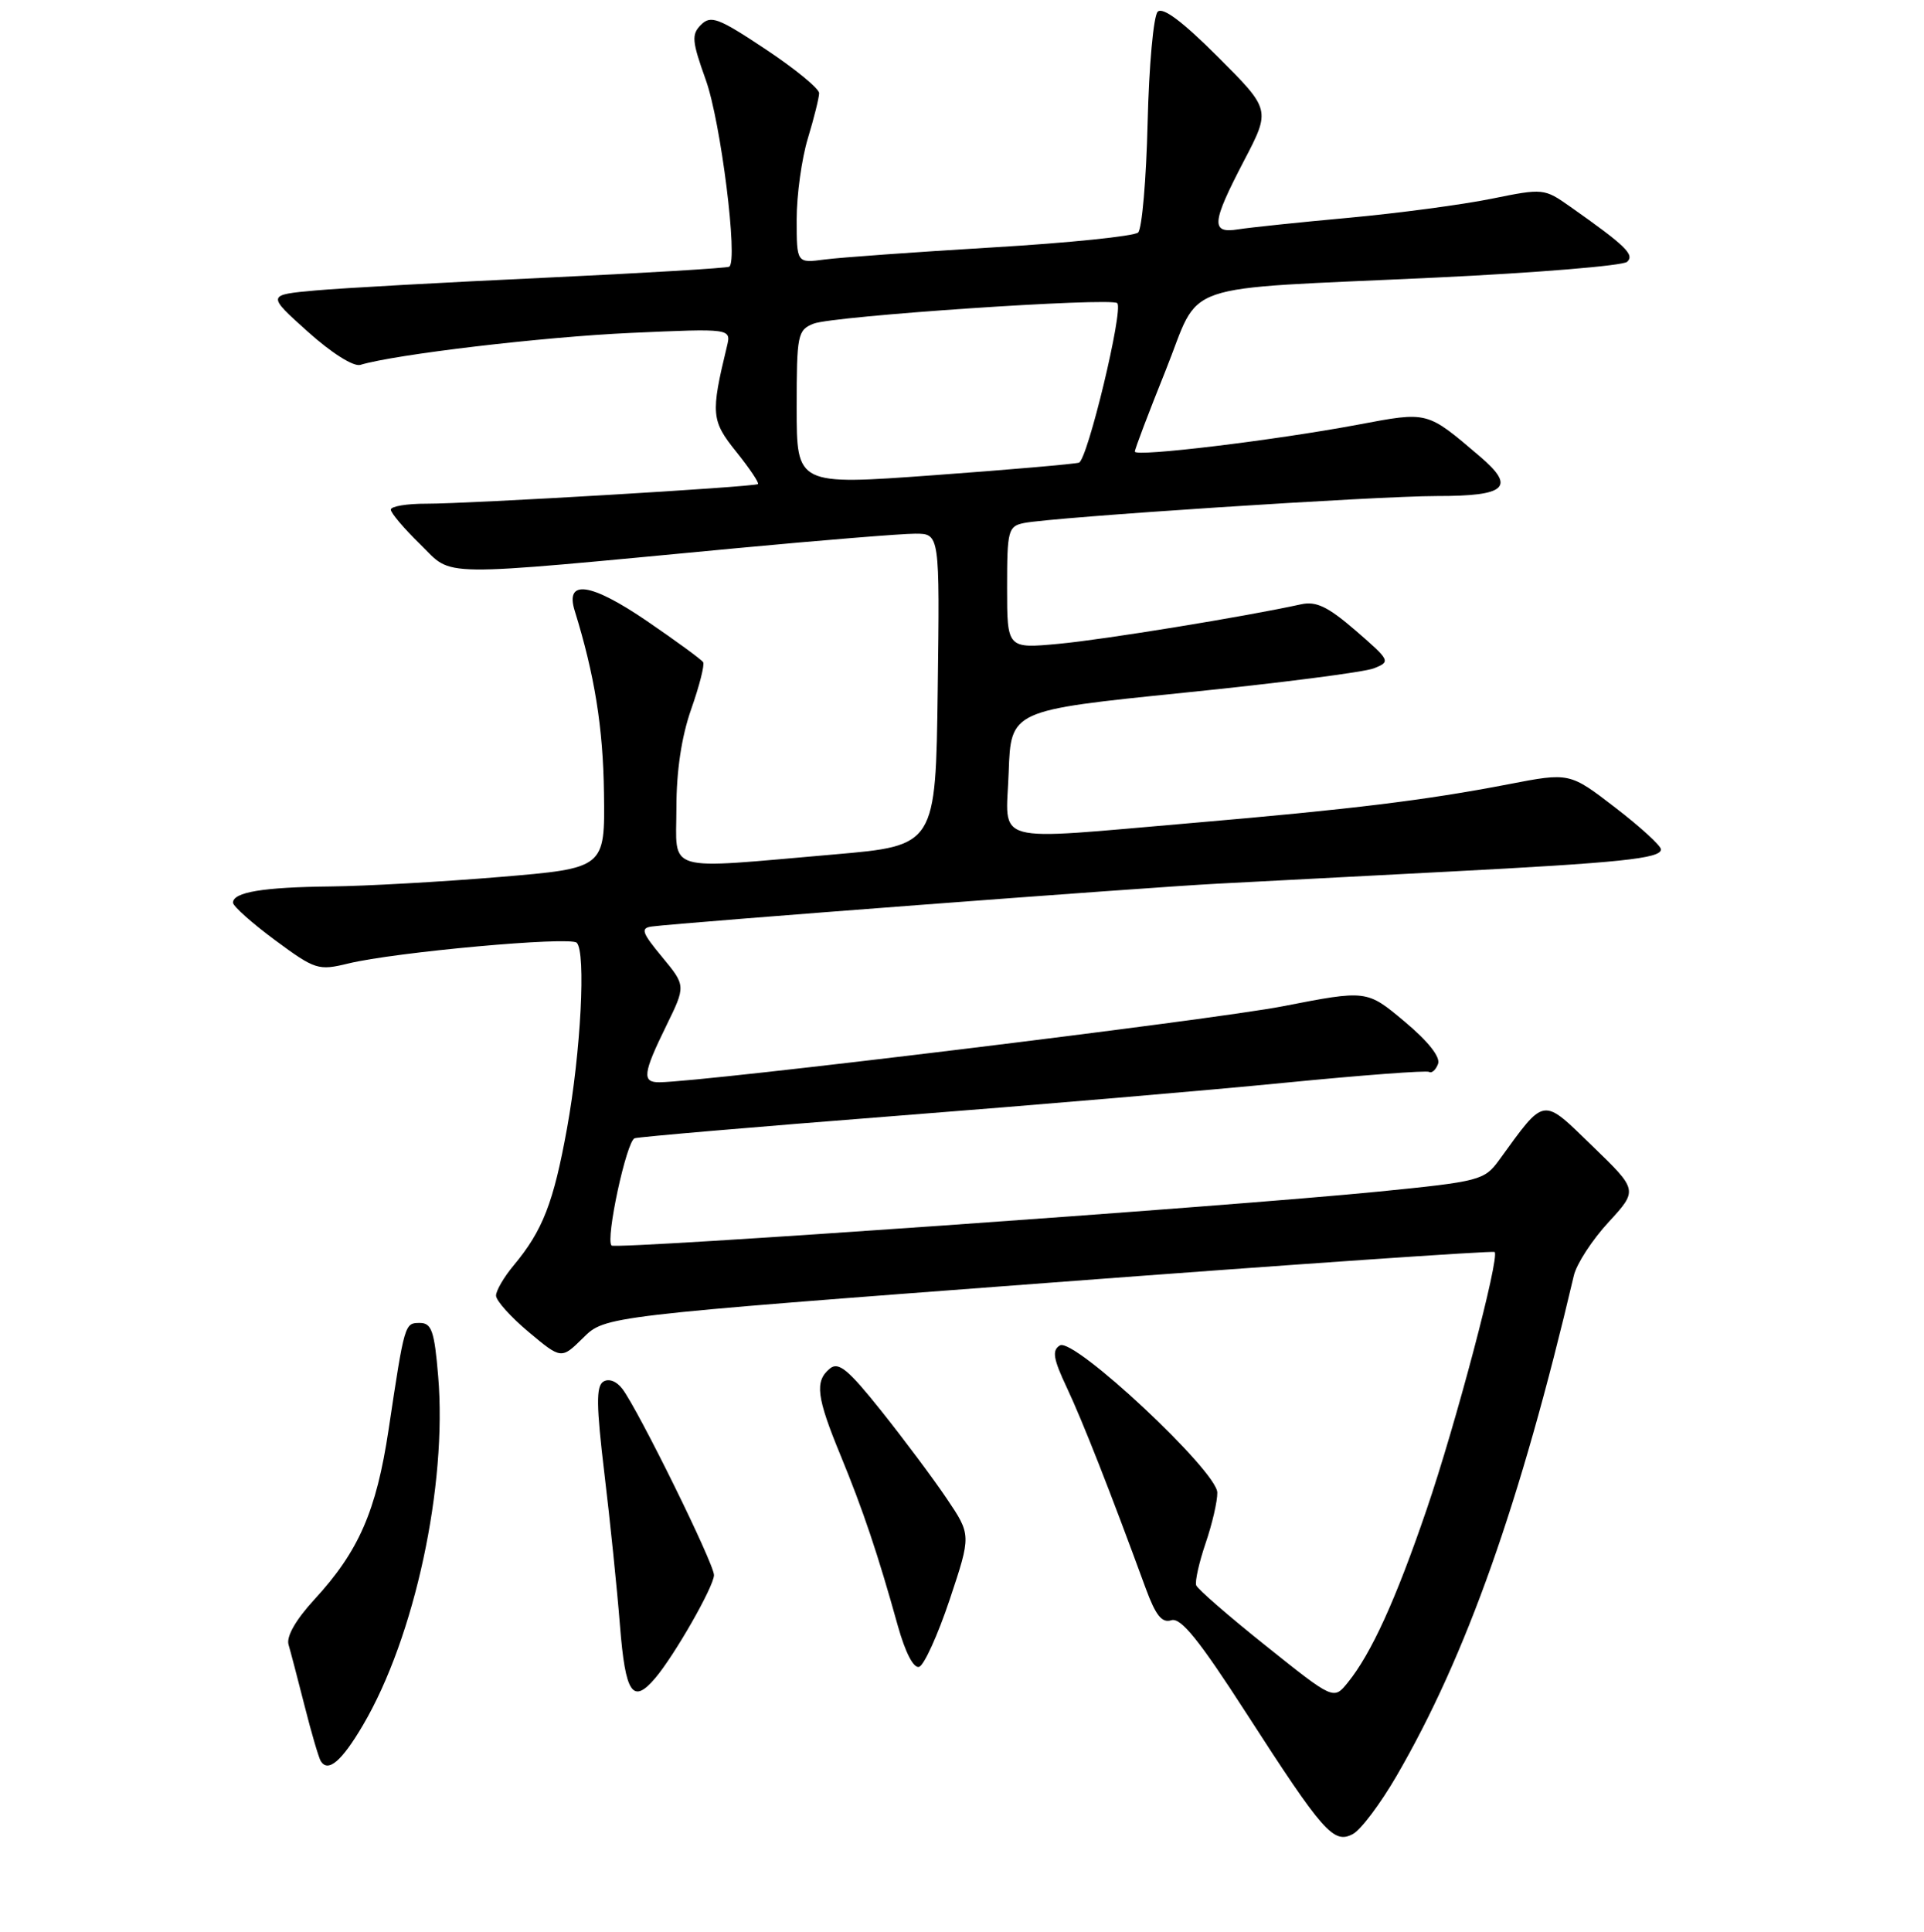 <?xml version="1.0" encoding="UTF-8" standalone="no"?>
<!DOCTYPE svg PUBLIC "-//W3C//DTD SVG 1.1//EN" "http://www.w3.org/Graphics/SVG/1.1/DTD/svg11.dtd" >
<svg xmlns="http://www.w3.org/2000/svg" xmlns:xlink="http://www.w3.org/1999/xlink" version="1.1" viewBox="0 0 256 257">
 <g >
 <path fill="currentColor"
d=" M 185.84 236.23 C 195.10 220.28 202.28 200.00 209.41 169.69 C 209.77 168.15 211.84 164.96 214.01 162.61 C 217.95 158.33 217.95 158.33 211.86 152.45 C 205.11 145.91 205.65 145.83 199.47 154.33 C 197.51 157.02 196.90 157.18 183.47 158.52 C 163.48 160.51 81.92 166.25 81.37 165.70 C 80.54 164.87 83.36 151.80 84.44 151.43 C 85.02 151.24 100.57 149.91 119.00 148.47 C 137.43 147.04 160.82 145.05 171.00 144.04 C 181.18 143.04 189.79 142.39 190.15 142.60 C 190.50 142.82 191.04 142.34 191.34 141.54 C 191.69 140.64 190.04 138.54 186.88 135.90 C 181.86 131.69 181.86 131.69 170.68 133.87 C 161.46 135.67 93.69 143.93 87.75 143.98 C 85.40 144.01 85.54 142.82 88.63 136.51 C 91.26 131.14 91.26 131.14 88.10 127.32 C 85.40 124.06 85.20 123.47 86.72 123.26 C 90.78 122.73 152.32 118.06 162.00 117.56 C 167.78 117.25 181.50 116.54 192.50 115.97 C 215.65 114.77 221.00 114.21 221.00 113.00 C 221.00 112.51 218.26 110.01 214.92 107.44 C 208.84 102.76 208.84 102.76 200.67 104.34 C 189.68 106.46 179.88 107.66 158.70 109.48 C 131.41 111.81 133.87 112.49 134.21 102.75 C 134.50 94.50 134.50 94.50 157.50 92.16 C 170.15 90.88 181.54 89.42 182.81 88.91 C 185.05 88.02 184.99 87.89 180.40 83.91 C 176.67 80.69 175.13 79.95 173.09 80.40 C 165.73 82.02 146.90 85.09 140.87 85.65 C 134.00 86.29 134.00 86.29 134.00 78.16 C 134.00 70.54 134.14 70.01 136.25 69.58 C 140.15 68.80 183.14 65.99 191.19 65.99 C 200.44 66.00 201.72 64.82 196.92 60.73 C 189.79 54.66 190.08 54.73 180.66 56.50 C 169.51 58.59 151.00 60.82 151.00 60.08 C 150.99 59.76 152.83 54.92 155.08 49.32 C 159.94 37.22 155.99 38.58 191.00 36.93 C 204.47 36.29 215.95 35.35 216.50 34.83 C 217.52 33.88 216.32 32.71 208.96 27.52 C 205.46 25.05 205.35 25.04 198.46 26.44 C 194.63 27.22 186.10 28.36 179.50 28.97 C 172.90 29.57 166.26 30.27 164.75 30.51 C 161.07 31.10 161.19 29.69 165.53 21.37 C 169.07 14.59 169.07 14.59 162.05 7.57 C 157.35 2.87 154.71 0.89 154.04 1.56 C 153.48 2.12 152.88 8.75 152.70 16.30 C 152.52 23.85 151.95 30.43 151.44 30.93 C 150.92 31.42 142.18 32.32 132.00 32.92 C 121.83 33.53 111.81 34.25 109.75 34.52 C 106.00 35.02 106.00 35.02 106.00 29.17 C 106.00 25.95 106.67 21.11 107.49 18.41 C 108.31 15.71 108.98 13.00 108.99 12.40 C 109.00 11.79 105.79 9.16 101.88 6.56 C 95.60 2.38 94.58 2.00 93.28 3.29 C 91.98 4.59 92.06 5.46 93.91 10.63 C 95.91 16.20 98.23 34.74 97.03 35.48 C 96.72 35.67 85.67 36.33 72.48 36.95 C 59.29 37.56 45.58 38.32 42.00 38.64 C 35.50 39.23 35.50 39.23 40.95 44.12 C 44.12 46.97 47.04 48.81 47.95 48.54 C 52.60 47.14 72.23 44.82 83.90 44.29 C 97.30 43.69 97.30 43.69 96.72 46.09 C 94.55 55.07 94.63 55.96 97.98 60.12 C 99.75 62.33 101.04 64.25 100.85 64.40 C 100.36 64.78 62.49 67.02 56.75 67.01 C 54.14 67.00 52.00 67.36 52.00 67.80 C 52.00 68.24 53.76 70.32 55.92 72.42 C 60.41 76.81 57.29 76.77 98.00 72.93 C 109.28 71.87 119.97 71.00 121.77 71.00 C 125.04 71.00 125.04 71.00 124.77 91.75 C 124.50 112.50 124.50 112.50 111.00 113.67 C 88.05 115.65 90.00 116.23 90.00 107.48 C 90.00 102.55 90.68 98.01 91.97 94.34 C 93.06 91.25 93.77 88.44 93.56 88.10 C 93.35 87.75 89.98 85.29 86.09 82.63 C 78.59 77.51 75.15 77.02 76.47 81.26 C 79.11 89.77 80.25 96.81 80.36 105.50 C 80.50 115.50 80.50 115.50 66.50 116.67 C 58.80 117.31 48.67 117.88 44.00 117.93 C 34.98 118.03 31.00 118.69 31.00 120.09 C 31.00 120.55 33.51 122.79 36.59 125.07 C 41.94 129.02 42.35 129.15 46.34 128.18 C 52.59 126.66 75.88 124.55 76.74 125.42 C 77.98 126.67 77.28 140.01 75.45 150.09 C 73.65 160.02 72.21 163.71 68.36 168.33 C 67.06 169.88 66.00 171.70 66.00 172.36 C 66.00 173.03 67.96 175.21 70.35 177.21 C 74.69 180.84 74.69 180.84 77.60 177.97 C 80.50 175.10 80.50 175.10 139.50 170.66 C 171.95 168.21 198.67 166.37 198.87 166.56 C 199.58 167.23 193.69 189.52 189.80 200.88 C 185.70 212.87 182.45 219.99 179.33 223.84 C 177.45 226.16 177.45 226.16 168.48 218.99 C 163.54 215.05 159.35 211.41 159.16 210.90 C 158.98 210.39 159.54 207.87 160.41 205.31 C 161.29 202.74 161.99 199.71 161.97 198.57 C 161.94 195.70 142.85 177.86 141.02 178.99 C 139.95 179.65 140.14 180.77 141.97 184.65 C 144.04 189.05 147.70 198.36 152.44 211.29 C 153.77 214.91 154.60 215.95 155.85 215.55 C 157.11 215.15 159.54 218.16 165.80 227.87 C 176.08 243.81 177.45 245.36 180.01 243.99 C 181.07 243.43 183.69 239.94 185.84 236.23 Z  M 48.31 229.48 C 55.18 217.79 59.52 197.61 58.30 183.07 C 57.80 177.09 57.43 176.00 55.87 176.00 C 53.84 176.00 53.84 175.99 51.70 190.22 C 50.07 201.04 47.74 206.37 41.83 212.79 C 39.36 215.48 38.08 217.71 38.39 218.79 C 38.67 219.73 39.63 223.42 40.54 226.99 C 41.44 230.56 42.41 233.85 42.68 234.29 C 43.65 235.86 45.48 234.30 48.31 229.48 Z  M 87.18 223.25 C 89.76 220.21 95.00 211.03 95.00 209.54 C 95.00 208.01 84.97 187.64 82.81 184.77 C 82.03 183.74 81.00 183.35 80.27 183.81 C 79.30 184.43 79.34 187.02 80.42 196.05 C 81.18 202.35 82.11 211.44 82.49 216.25 C 83.21 225.33 84.18 226.78 87.18 223.25 Z  M 126.37 212.78 C 129.23 204.20 129.23 204.20 125.96 199.35 C 124.16 196.68 120.24 191.44 117.26 187.70 C 112.84 182.16 111.57 181.12 110.41 182.07 C 108.38 183.76 108.64 185.85 111.84 193.61 C 114.83 200.88 116.81 206.75 119.47 216.32 C 120.47 219.87 121.56 221.98 122.30 221.75 C 122.96 221.53 124.79 217.50 126.37 212.78 Z  M 106.00 54.25 C 106.00 44.51 106.12 43.91 108.25 43.06 C 110.79 42.04 147.87 39.54 148.66 40.33 C 149.51 41.18 144.70 61.18 143.56 61.55 C 142.98 61.73 134.29 62.49 124.25 63.22 C 106.00 64.55 106.00 64.55 106.00 54.25 Z "/>
</g>
</svg>